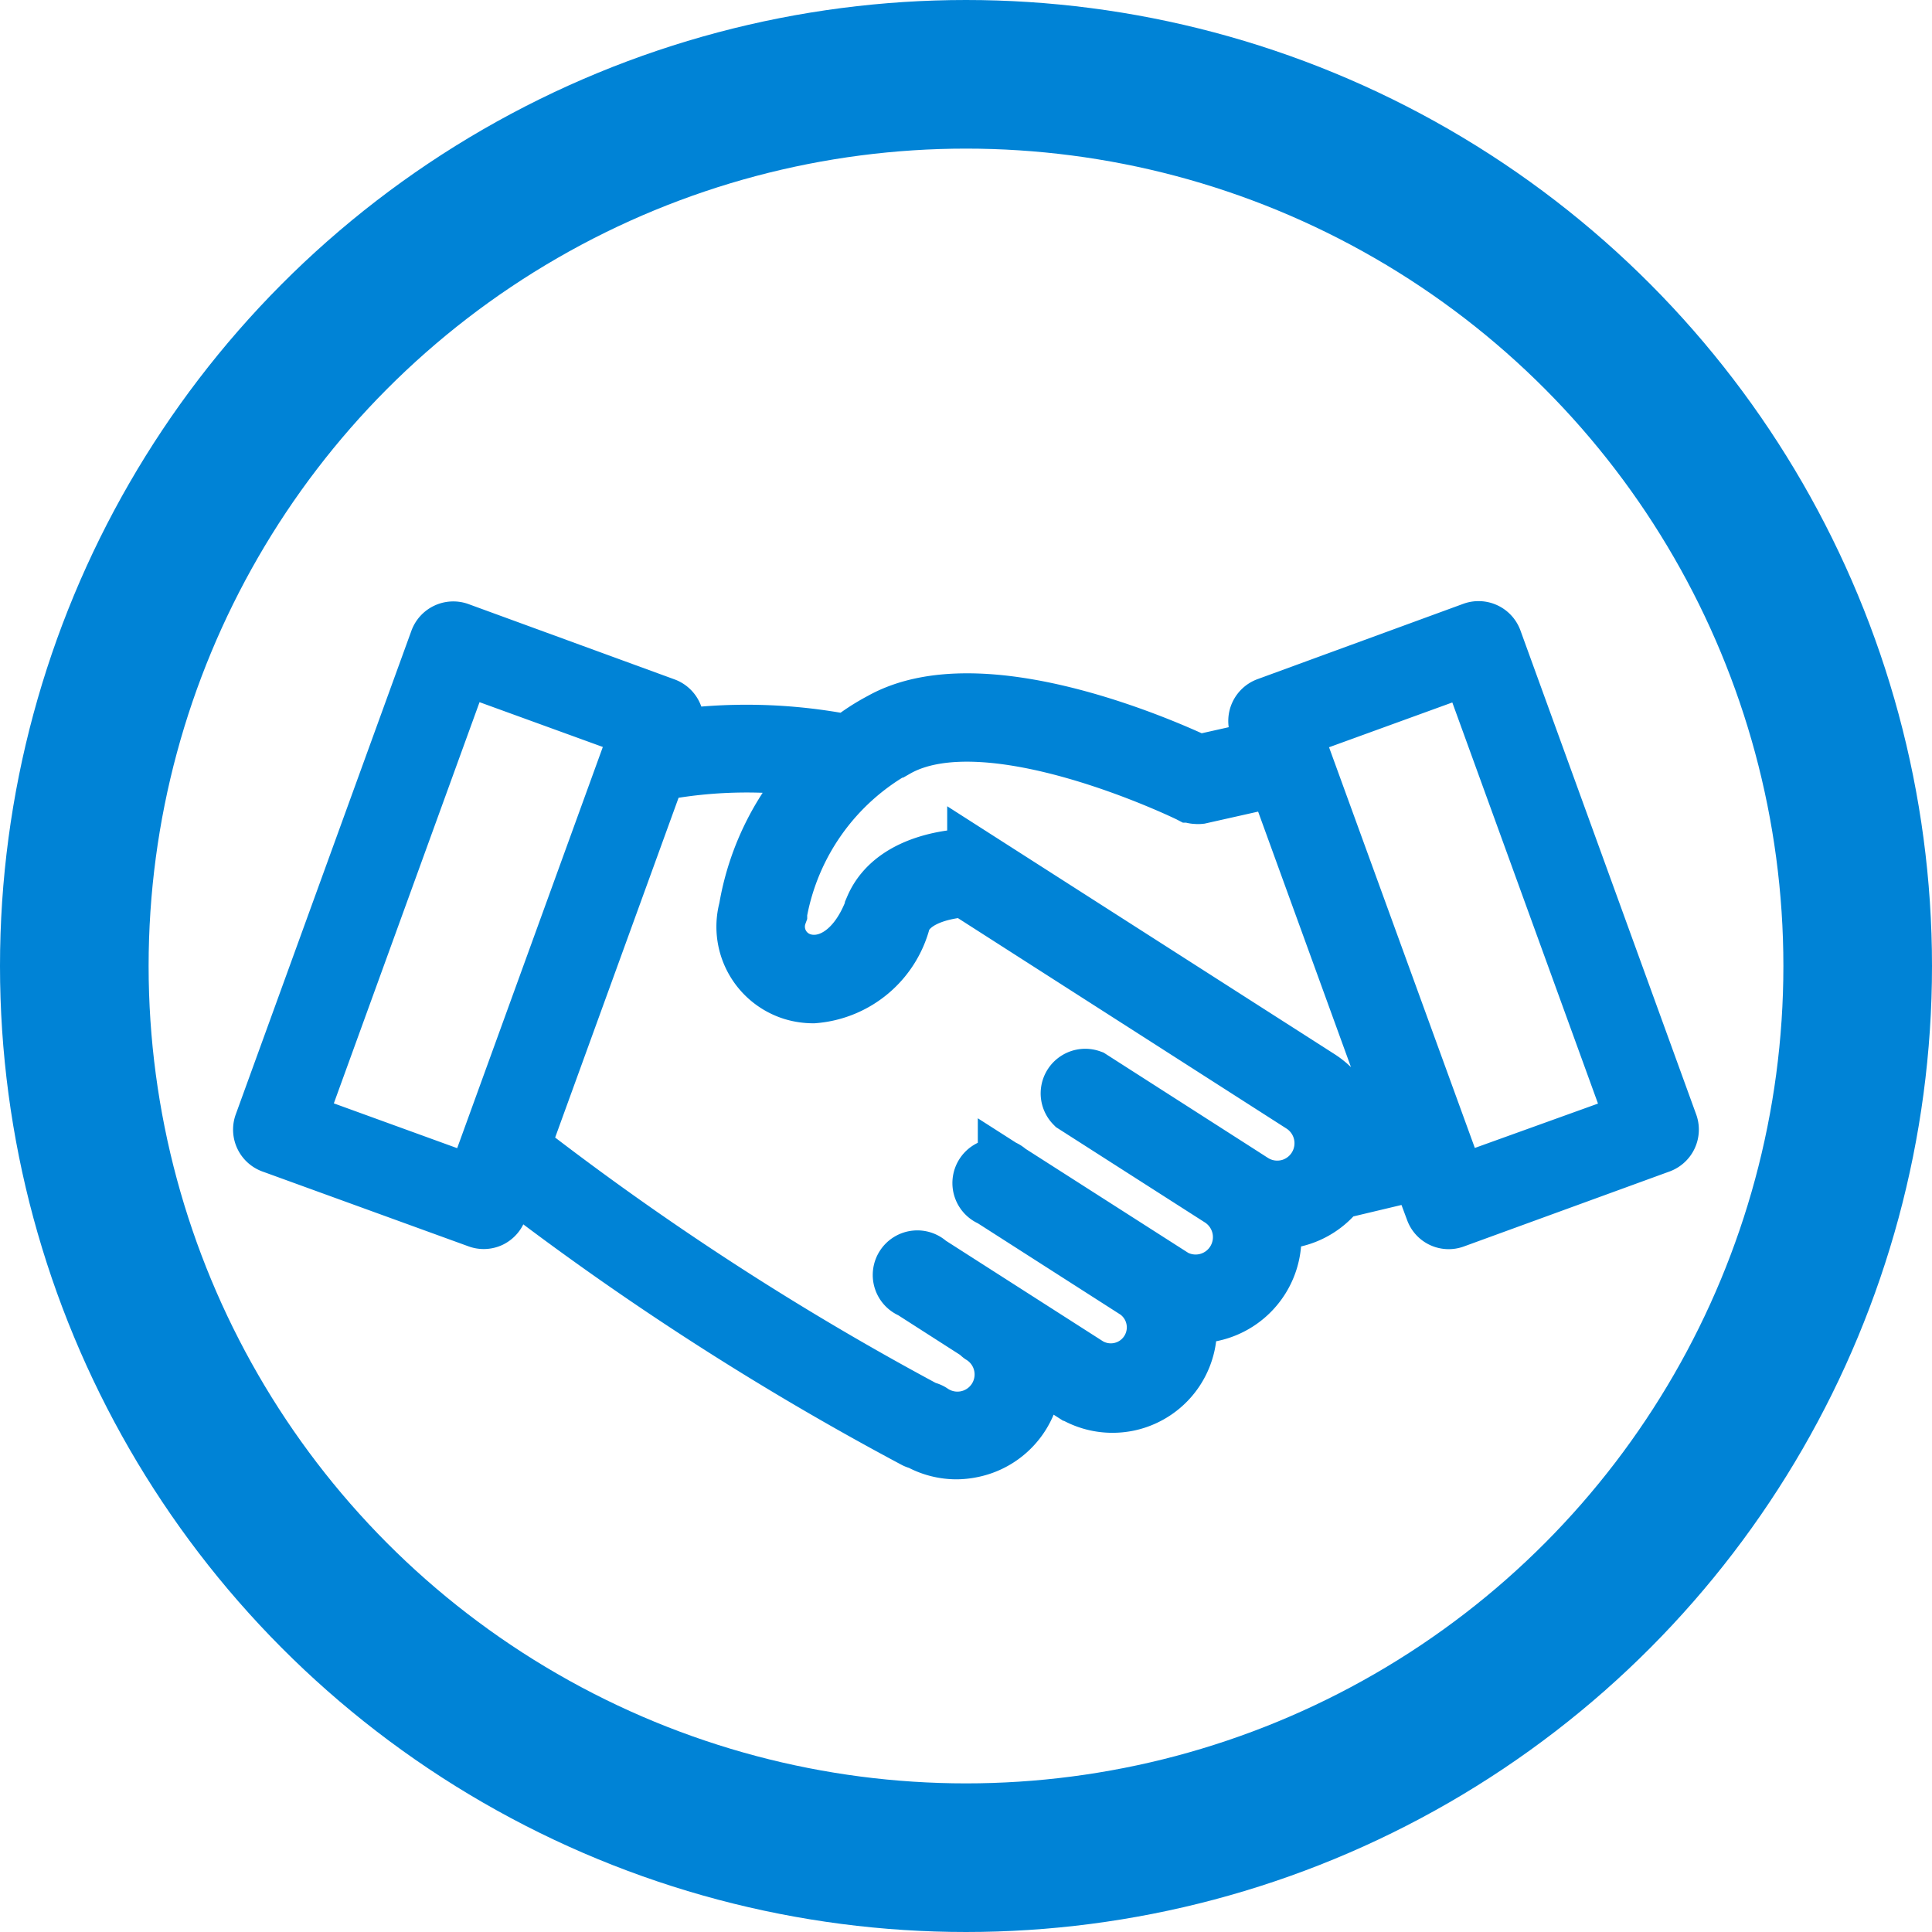 <svg xmlns="http://www.w3.org/2000/svg" width="26" height="26" viewBox="0 0 26 26">
  <g id="Grupo_1169" data-name="Grupo 1169" transform="translate(-311 -2078)">
    <g id="Grupo_1168" data-name="Grupo 1168" transform="translate(1 597)">
      <g id="Grupo_1165" data-name="Grupo 1165" transform="translate(0 595.5)">
        <g id="Grupo_1163" data-name="Grupo 1163" transform="translate(-3 420.5)">
          <g id="Grupo_1160" data-name="Grupo 1160" transform="translate(-6 -168)">
            <g id="Grupo_1158" data-name="Grupo 1158">
              <g id="Elipse_129" data-name="Elipse 129" transform="translate(319 633)" fill="none" stroke="#0083d6" stroke-width="2">
                <circle cx="13" cy="13" r="13" stroke="none"/>
                <circle cx="13" cy="13" r="12" fill="none"/>
              </g>
            </g>
          </g>
        </g>
      </g>
    </g>
    <g id="noun_hand_shake_3880643" data-name="noun_hand shake_3880643" transform="translate(313.035 2064.717)">
      <path id="Trazado_335" data-name="Trazado 335" d="M20.417,28.421,18.049,21.9a.2.2,0,0,0-.25-.117L15.021,22.8a.2.2,0,0,0-.116.25l.114.313-.927.208c-.435-.206-2.924-1.32-4.258-.571h0a2.82,2.82,0,0,0-.456.3,7.092,7.092,0,0,0-2.422-.054l.07-.193a.2.2,0,0,0-.117-.25L4.129,21.787a.2.2,0,0,0-.25.117L1.512,28.421a.2.2,0,0,0,.117.25L4.407,29.68a.191.191,0,0,0,.067.012.193.193,0,0,0,.083-.018.2.2,0,0,0,.1-.11l.163-.449a38.786,38.786,0,0,0,5.47,3.53.2.2,0,0,0,.054.017,1.008,1.008,0,0,0,.488.129,1.029,1.029,0,0,0,.214-.023,1.012,1.012,0,0,0,.8-1.113l.545.349h0a1,1,0,0,0,.544.161,1.017,1.017,0,0,0,.212-.022,1.006,1.006,0,0,0,.773-1.193v0a1,1,0,0,0,.352-.013,1.02,1.02,0,0,0,.775-1.251,1,1,0,0,0,.106.008,1.023,1.023,0,0,0,.215-.023,1.012,1.012,0,0,0,.591-.377l1.118-.266.2.537a.195.195,0,0,0,.25.117L20.3,28.671A.2.2,0,0,0,20.417,28.421Zm-16.06.826-2.412-.876L4.179,22.22l2.411.876Zm10.929.041a.632.632,0,0,1-.477-.088h0l-.193-.124h0l-1.978-1.267a.2.2,0,0,0-.21.329L14.4,29.4a.635.635,0,0,1,.186.877.632.632,0,0,1-.867.192l-.006-.006-2.189-1.4a.2.2,0,1,0-.21.329l1.955,1.252h0a.615.615,0,0,1-.669,1.031h0L10.452,30.3a.2.2,0,1,0-.21.329l.9.577a.184.184,0,0,0,.036.035.631.631,0,1,1-.687,1.058.194.194,0,0,0-.077-.028A38.836,38.836,0,0,1,4.96,28.73L6.8,23.665a6.365,6.365,0,0,1,2.2-.04,3.565,3.565,0,0,0-.956,1.856h0s0,0,0,.006l0,.009h0a.9.9,0,0,0,.589,1.116.93.93,0,0,0,.278.042,1.325,1.325,0,0,0,1.183-1v0c.153-.356.69-.417.86-.428l4.543,2.91h0a.635.635,0,0,1-.213,1.153Zm.877-.445a1.021,1.021,0,0,0-.451-1.035h0l-4.6-2.944a.144.144,0,0,0-.015-.006.19.19,0,0,0-.036-.014.18.18,0,0,0-.039-.008c-.005,0-.01,0-.015,0-.04,0-.989.008-1.272.667,0,0,0,0,0,.005l0,0c-.236.643-.663.83-.982.73a.508.508,0,0,1-.325-.659s0,0,0-.007,0,0,0-.008A3.206,3.206,0,0,1,10,23.348l.006,0,.007,0c1.251-.717,3.941.592,3.968.606l.009,0a.192.192,0,0,0,.077.018.207.207,0,0,0,.043,0l1.042-.234,1.791,4.929Zm1.41.4L15.338,23.1l2.411-.876,2.234,6.151Z" fill="#0083d6" stroke="#0083d6" stroke-width="0.8"/>
    </g>
  </g>
</svg>
